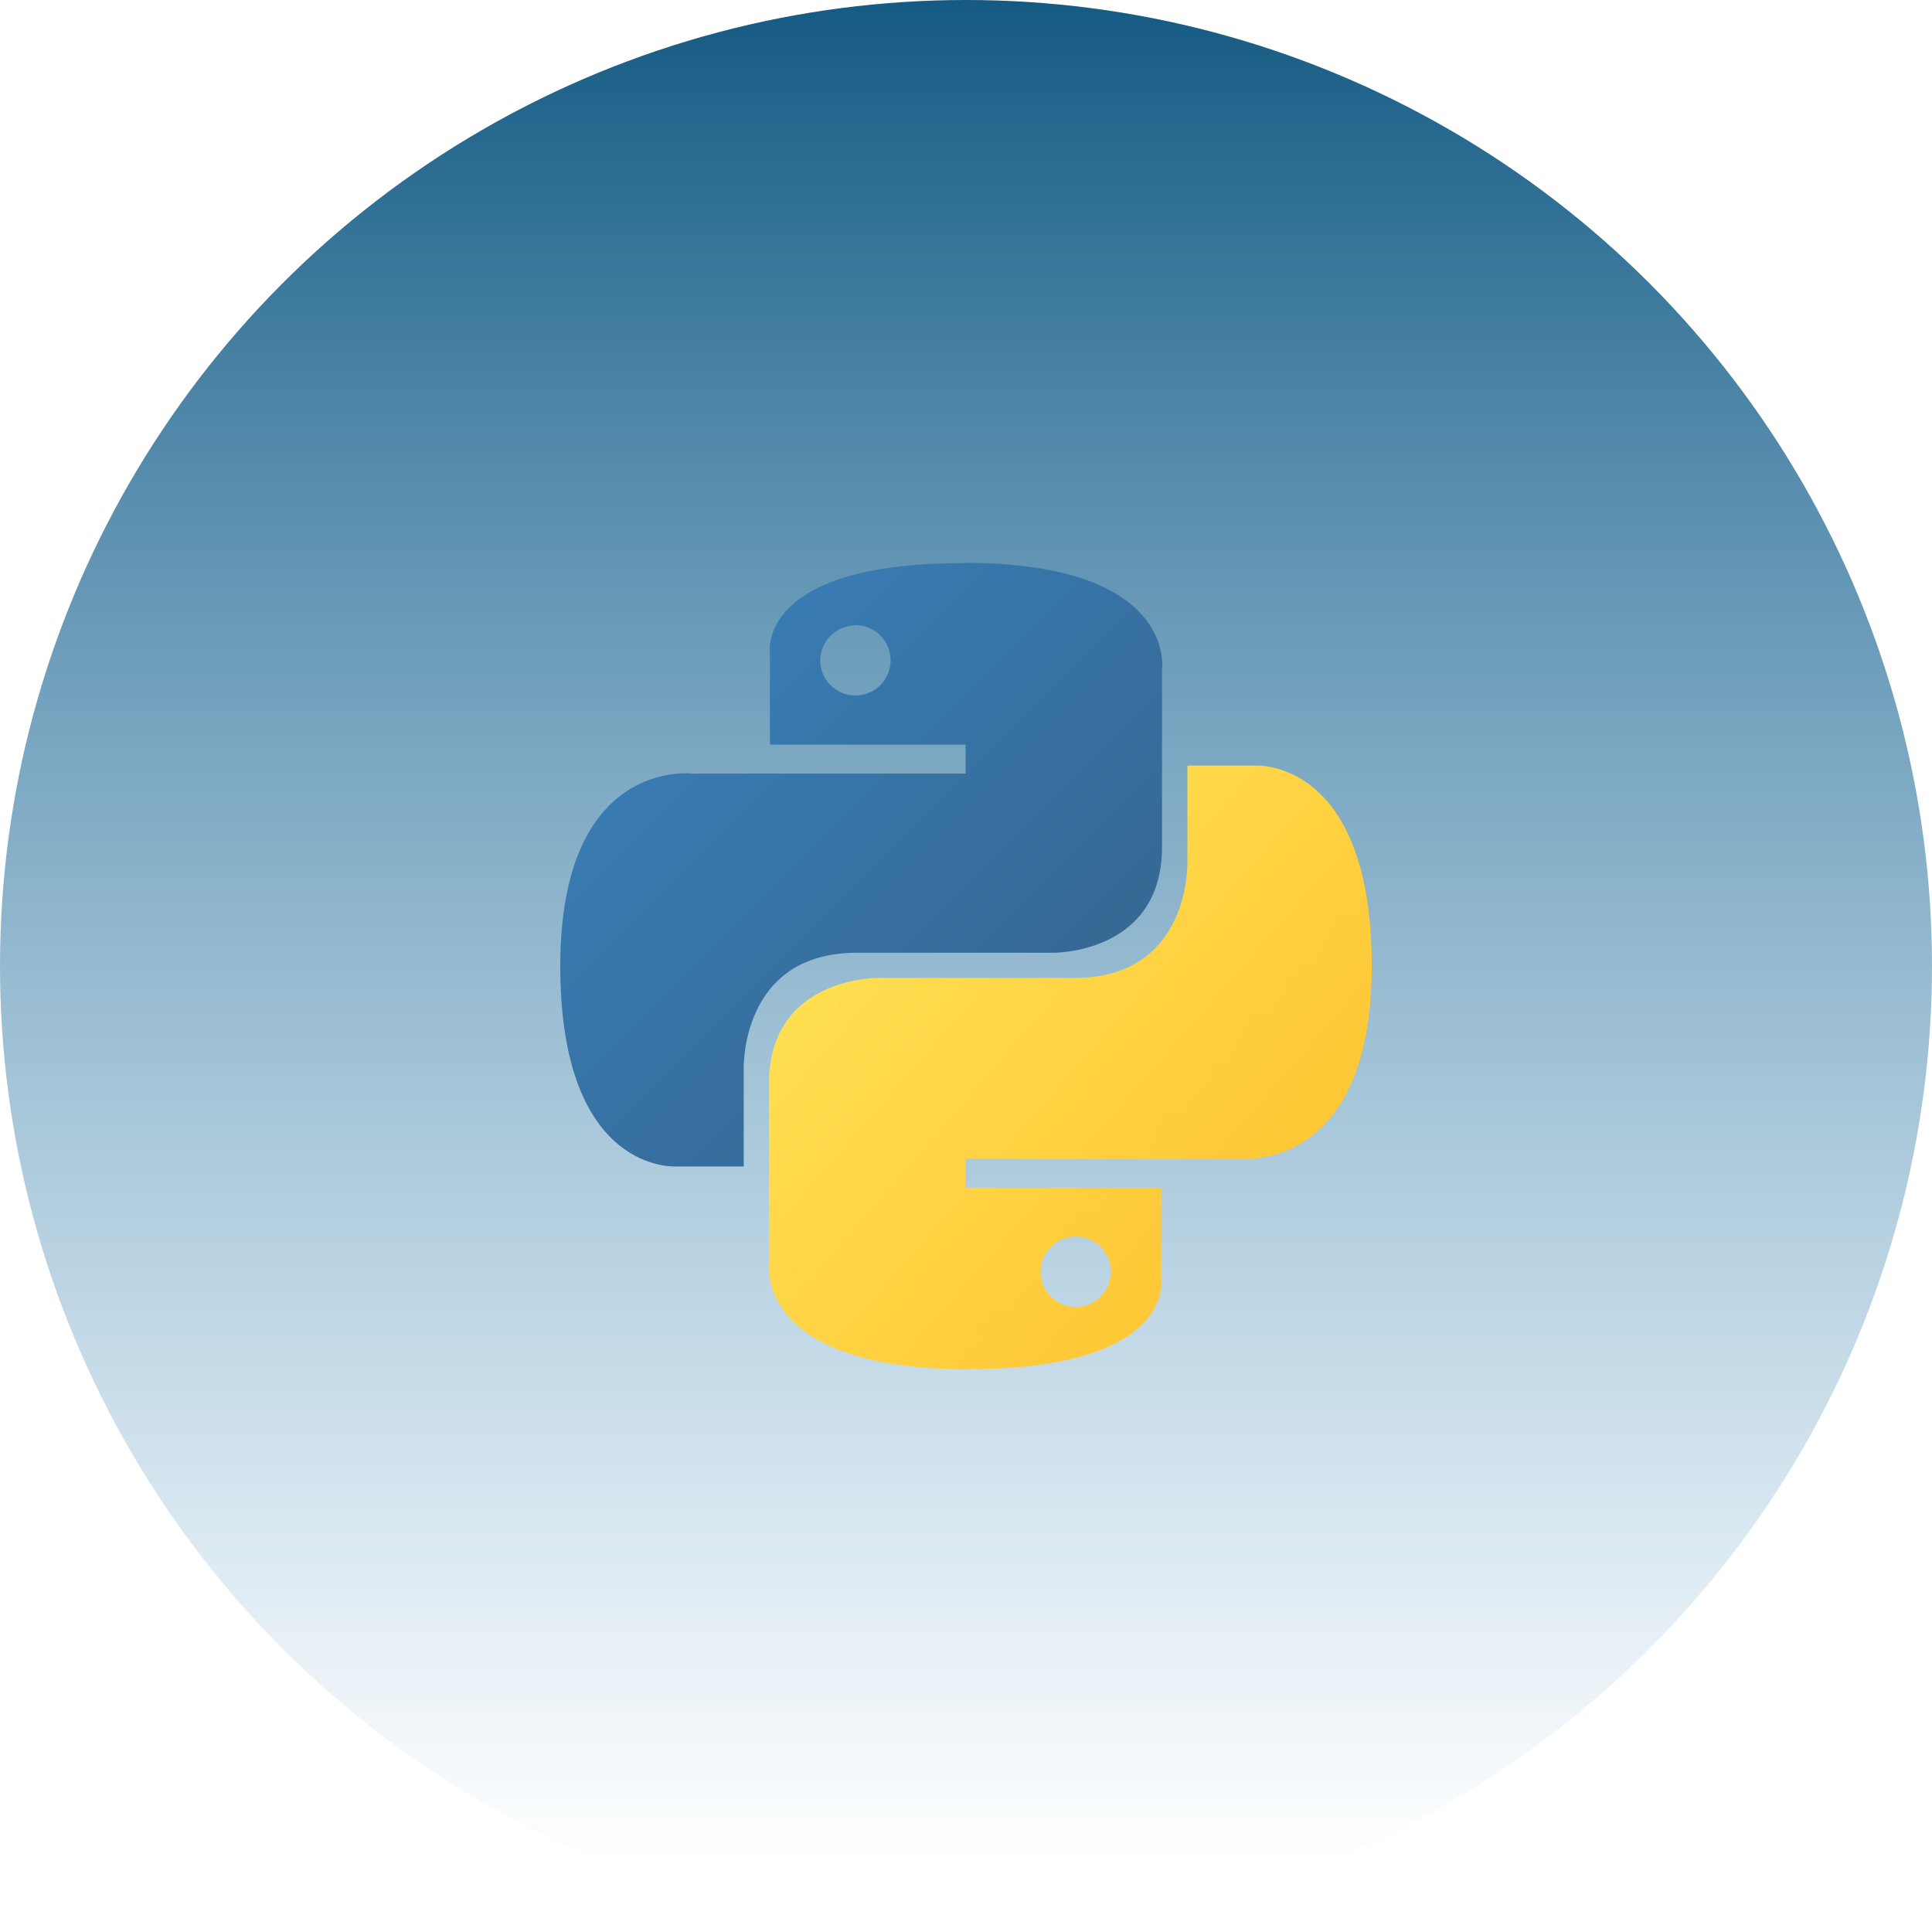 <svg width="100" height="100" viewBox="0 0 100 100" fill="none" xmlns="http://www.w3.org/2000/svg">
<circle cx="50" cy="50" r="50" fill="url(#paint0_linear_737_373)"/>
<path d="M49.828 29.15C39.178 29.15 39.851 33.755 39.851 33.755V38.54H49.979V40.04H35.818C35.818 40.04 29 39.2 29 50.008C29 60.815 35.02 60.376 35.02 60.376H38.495V55.334C38.495 55.334 38.3 49.315 44.345 49.315H54.488C54.488 49.315 60.146 49.405 60.146 43.837V34.7C60.146 34.7 61.004 29.132 49.883 29.132L49.828 29.15ZM44.23 32.356C44.59 32.346 44.944 32.444 45.249 32.637C45.553 32.829 45.794 33.108 45.94 33.437C46.086 33.766 46.131 34.131 46.07 34.486C46.008 34.841 45.843 35.17 45.595 35.431C45.347 35.692 45.027 35.873 44.675 35.953C44.324 36.032 43.957 36.005 43.621 35.875C43.285 35.746 42.995 35.52 42.787 35.225C42.58 34.931 42.464 34.582 42.455 34.222V34.192C42.455 33.709 42.647 33.245 42.988 32.904C43.33 32.562 43.793 32.371 44.276 32.371L44.23 32.356Z" fill="url(#paint1_linear_737_373)"/>
<path d="M50.127 70.865C60.778 70.865 60.104 66.245 60.104 66.245V61.475H49.977V59.975H64.183C64.183 59.975 71 60.737 71 49.992C71 39.248 64.981 39.624 64.981 39.624H61.46V44.6C61.46 44.6 61.655 50.619 55.61 50.619H45.462C45.462 50.619 39.8 50.534 39.8 56.102V65.3C39.8 65.3 38.942 70.868 50.063 70.868H50.123L50.127 70.865ZM55.725 67.644C55.365 67.653 55.011 67.556 54.706 67.363C54.402 67.171 54.161 66.892 54.015 66.563C53.869 66.234 53.824 65.869 53.885 65.514C53.947 65.159 54.112 64.83 54.36 64.569C54.608 64.308 54.928 64.127 55.28 64.047C55.631 63.968 55.998 63.995 56.334 64.125C56.67 64.254 56.96 64.48 57.168 64.775C57.375 65.069 57.491 65.418 57.5 65.778V65.823C57.5 66.306 57.308 66.77 56.967 67.111C56.625 67.453 56.162 67.644 55.679 67.644H55.724H55.725Z" fill="url(#paint2_linear_737_373)"/>
<defs>
<linearGradient id="paint0_linear_737_373" x1="50" y1="0" x2="50" y2="100" gradientUnits="userSpaceOnUse">
<stop stop-color="#155A83"/>
<stop offset="0.964" stop-color="#3184B6" stop-opacity="0"/>
</linearGradient>
<linearGradient id="paint1_linear_737_373" x1="33.151" y1="33.234" x2="53.081" y2="53.119" gradientUnits="userSpaceOnUse">
<stop stop-color="#387EB8"/>
<stop offset="1" stop-color="#366994"/>
</linearGradient>
<linearGradient id="paint2_linear_737_373" x1="44.941" y1="46.188" x2="67.712" y2="66.067" gradientUnits="userSpaceOnUse">
<stop stop-color="#FFE052"/>
<stop offset="1" stop-color="#FFC331"/>
</linearGradient>
</defs>
</svg>
